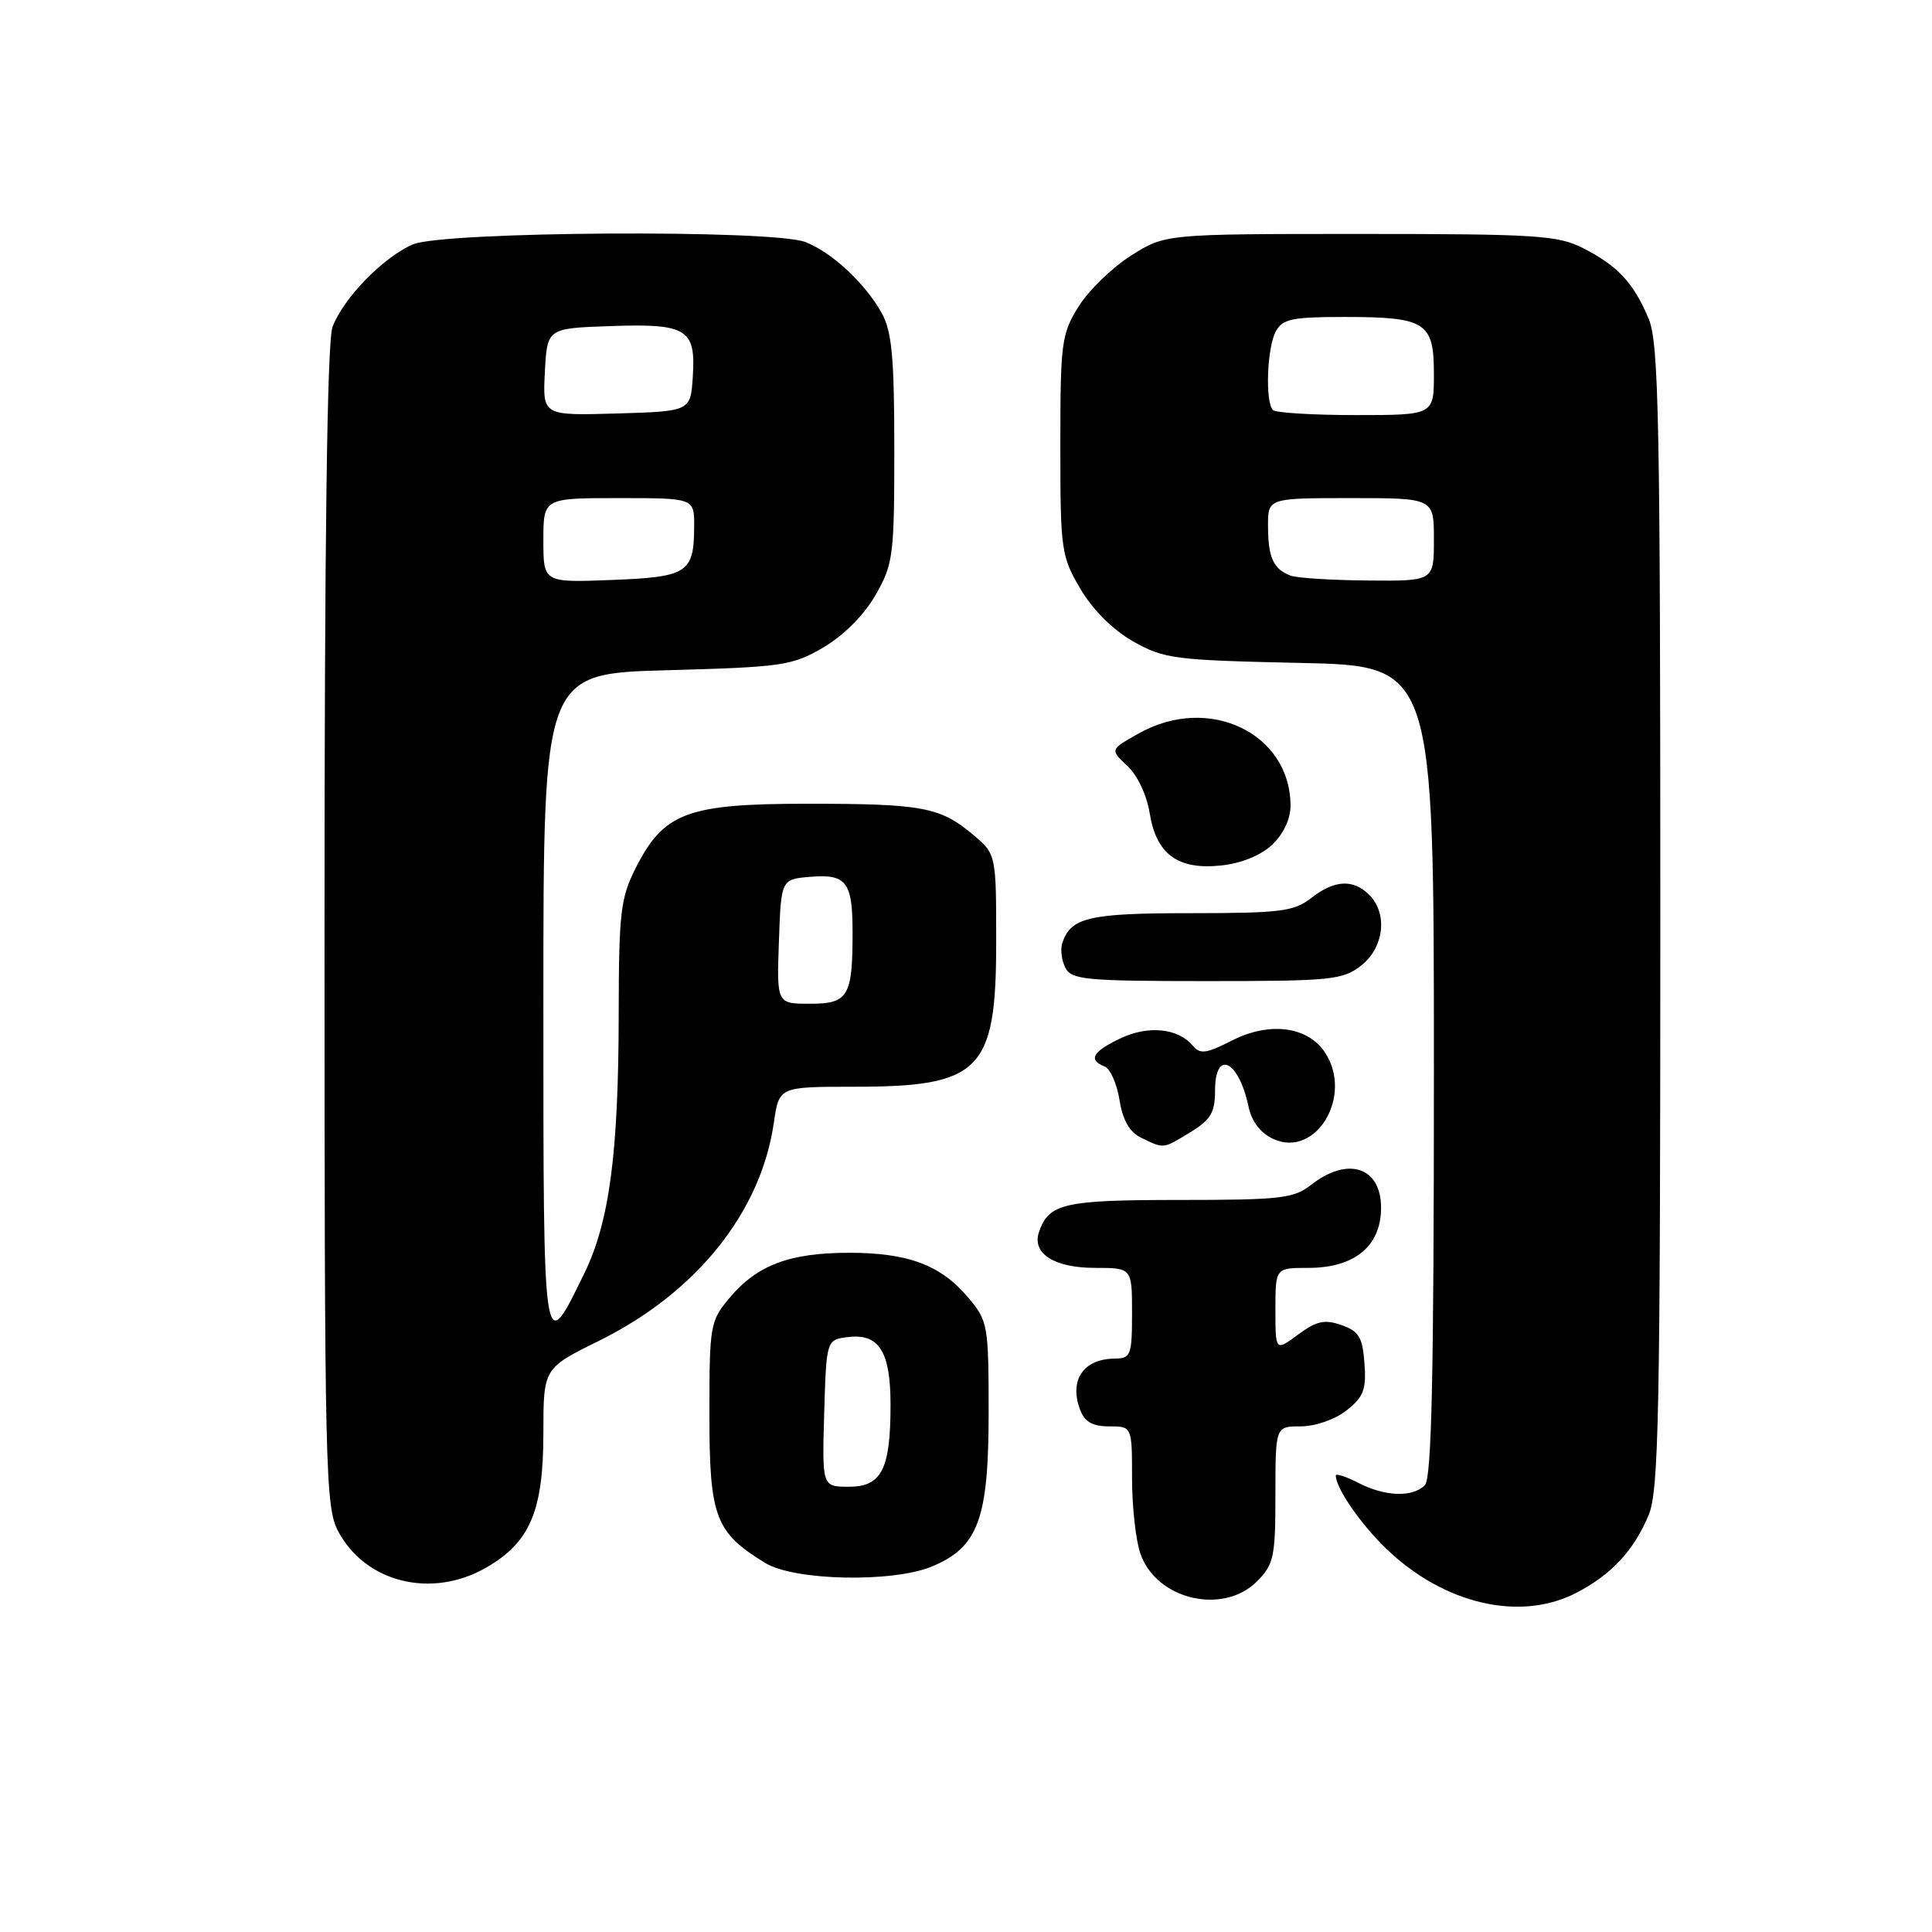 <?xml version="1.0" encoding="UTF-8" standalone="no"?>
<!DOCTYPE svg PUBLIC "-//W3C//DTD SVG 1.1//EN" "http://www.w3.org/Graphics/SVG/1.1/DTD/svg11.dtd" >
<svg xmlns="http://www.w3.org/2000/svg" xmlns:xlink="http://www.w3.org/1999/xlink" version="1.1" viewBox="0 0 256 256">
 <g >
 <path fill="currentColor"
d=" M 208.79 211.10 C 213.48 208.69 216.48 205.48 218.45 200.77 C 219.80 197.54 220.00 187.44 220.00 121.50 C 220.00 55.76 219.80 45.46 218.46 42.25 C 216.48 37.50 214.37 35.23 209.79 32.89 C 206.43 31.18 203.62 31.00 180.24 31.00 C 154.39 31.00 154.39 31.00 149.85 33.88 C 147.36 35.46 144.23 38.50 142.91 40.63 C 140.65 44.25 140.50 45.42 140.50 59.00 C 140.50 72.89 140.61 73.69 143.15 78.01 C 144.80 80.81 147.45 83.46 150.15 84.99 C 154.23 87.30 155.60 87.48 172.25 87.84 C 190.00 88.22 190.00 88.22 190.00 141.91 C 190.00 182.34 189.70 195.90 188.80 196.80 C 187.16 198.44 183.49 198.31 179.95 196.47 C 178.33 195.64 177.00 195.21 177.00 195.52 C 177.00 197.17 180.28 201.93 183.67 205.20 C 191.28 212.54 201.37 214.90 208.79 211.10 Z  M 166.55 209.55 C 168.79 207.30 169.00 206.32 169.00 198.05 C 169.00 189.00 169.00 189.00 172.37 189.00 C 174.28 189.00 176.89 188.09 178.42 186.89 C 180.68 185.11 181.06 184.12 180.80 180.66 C 180.55 177.19 180.07 176.39 177.75 175.58 C 175.52 174.80 174.45 175.03 172.00 176.84 C 169.00 179.06 169.00 179.06 169.00 173.53 C 169.00 168.00 169.00 168.00 173.37 168.00 C 179.50 168.00 183.00 165.11 183.00 160.03 C 183.00 154.63 178.58 153.18 173.73 157.00 C 171.44 158.80 169.67 159.00 156.28 159.00 C 140.99 159.00 138.99 159.45 137.68 163.22 C 136.69 166.08 139.67 168.00 145.07 168.00 C 150.00 168.00 150.00 168.00 150.00 174.00 C 150.00 179.55 149.83 180.00 147.75 180.02 C 143.58 180.04 141.65 182.84 143.10 186.75 C 143.71 188.40 144.74 189.00 146.97 189.00 C 150.00 189.00 150.00 189.00 150.00 195.85 C 150.00 199.62 150.50 204.13 151.11 205.87 C 153.22 211.95 162.04 214.05 166.55 209.55 Z  M 64.40 207.73 C 70.22 204.40 72.00 200.22 72.00 189.92 C 72.00 181.30 72.00 181.30 79.34 177.68 C 92.29 171.28 100.83 160.63 102.54 148.75 C 103.23 144.00 103.23 144.00 113.16 144.00 C 129.94 144.00 132.00 141.91 132.00 124.87 C 132.00 113.18 132.00 113.18 128.92 110.59 C 124.58 106.94 122.24 106.50 107.00 106.50 C 91.07 106.50 87.96 107.66 84.25 114.98 C 82.22 119.00 82.00 120.87 81.98 134.46 C 81.96 152.78 80.75 161.87 77.46 168.65 C 71.94 179.99 72.00 180.39 72.00 132.75 C 72.00 89.26 72.00 89.26 88.35 88.81 C 103.71 88.39 104.97 88.21 109.11 85.78 C 111.80 84.20 114.49 81.50 116.01 78.85 C 118.36 74.75 118.50 73.65 118.50 59.50 C 118.50 47.40 118.18 43.92 116.84 41.50 C 114.65 37.54 110.18 33.38 106.68 32.06 C 102.26 30.39 58.74 30.66 54.72 32.38 C 50.80 34.06 45.50 39.50 44.06 43.32 C 43.35 45.21 43.00 71.18 43.00 122.83 C 43.00 195.20 43.10 199.72 44.83 202.94 C 48.46 209.72 57.20 211.86 64.40 207.73 Z  M 123.51 207.56 C 129.61 205.01 130.99 201.28 131.00 187.33 C 131.00 175.55 130.91 175.05 128.30 171.94 C 124.66 167.62 120.35 166.00 112.50 166.00 C 104.65 166.00 100.34 167.62 96.70 171.94 C 94.09 175.05 94.00 175.55 94.00 187.44 C 94.00 201.02 94.77 203.06 101.41 207.11 C 105.28 209.47 118.31 209.73 123.51 207.56 Z  M 157.75 150.01 C 160.42 148.38 161.00 147.41 161.00 144.51 C 161.00 138.98 164.12 140.46 165.43 146.61 C 165.86 148.63 167.03 150.15 168.73 150.92 C 174.38 153.50 179.34 145.21 175.58 139.48 C 173.30 135.99 168.21 135.34 163.23 137.88 C 159.85 139.61 159.01 139.72 158.06 138.57 C 156.12 136.24 152.16 135.83 148.46 137.59 C 144.78 139.33 144.15 140.46 146.36 141.31 C 147.11 141.59 148.00 143.60 148.34 145.76 C 148.78 148.47 149.67 150.02 151.24 150.77 C 154.27 152.24 154.06 152.26 157.75 150.01 Z  M 180.37 127.93 C 183.40 125.54 183.91 121.05 181.43 118.57 C 179.31 116.45 176.79 116.59 173.73 119.00 C 171.47 120.77 169.67 121.00 157.78 121.00 C 144.23 121.00 141.85 121.56 140.75 125.00 C 140.49 125.83 140.68 127.29 141.17 128.25 C 141.98 129.82 143.93 130.00 159.90 130.00 C 176.42 130.00 177.92 129.85 180.37 127.93 Z  M 168.56 111.94 C 170.05 110.54 171.00 108.53 171.00 106.78 C 171.00 97.15 160.17 91.97 150.92 97.17 C 147.07 99.33 147.07 99.33 149.37 101.47 C 150.70 102.70 151.96 105.37 152.34 107.75 C 153.22 113.20 156.06 115.29 161.81 114.68 C 164.45 114.41 167.07 113.34 168.56 111.94 Z  M 171.00 76.27 C 168.73 75.41 168.03 73.88 168.02 69.75 C 168.00 66.00 168.00 66.00 179.00 66.00 C 190.00 66.00 190.00 66.00 190.00 71.50 C 190.00 77.00 190.00 77.00 181.25 76.92 C 176.44 76.88 171.82 76.59 171.00 76.27 Z  M 168.67 54.33 C 167.63 53.29 167.88 46.09 169.04 43.93 C 169.93 42.27 171.18 42.00 178.10 42.00 C 188.93 42.00 190.00 42.68 190.00 49.54 C 190.00 55.00 190.00 55.00 179.67 55.00 C 173.98 55.00 169.03 54.70 168.67 54.33 Z  M 103.21 124.75 C 103.50 116.50 103.50 116.50 107.40 116.18 C 112.15 115.79 112.97 116.86 112.97 123.50 C 112.97 132.05 112.41 133.00 107.34 133.00 C 102.92 133.00 102.92 133.00 103.21 124.75 Z  M 72.00 71.60 C 72.00 66.00 72.00 66.00 82.00 66.00 C 92.00 66.00 92.00 66.00 91.98 69.75 C 91.96 75.92 91.13 76.46 81.04 76.85 C 72.00 77.20 72.00 77.20 72.00 71.60 Z  M 72.20 49.29 C 72.50 43.50 72.50 43.50 80.85 43.21 C 91.03 42.85 92.21 43.58 91.80 49.91 C 91.50 54.50 91.50 54.50 81.70 54.79 C 71.90 55.07 71.90 55.07 72.20 49.29 Z  M 109.21 187.25 C 109.50 177.50 109.50 177.50 112.45 177.16 C 116.50 176.70 118.00 179.12 118.00 186.13 C 118.00 194.69 116.83 197.00 112.49 197.00 C 108.93 197.00 108.93 197.00 109.21 187.25 Z "/>
</g>
</svg>